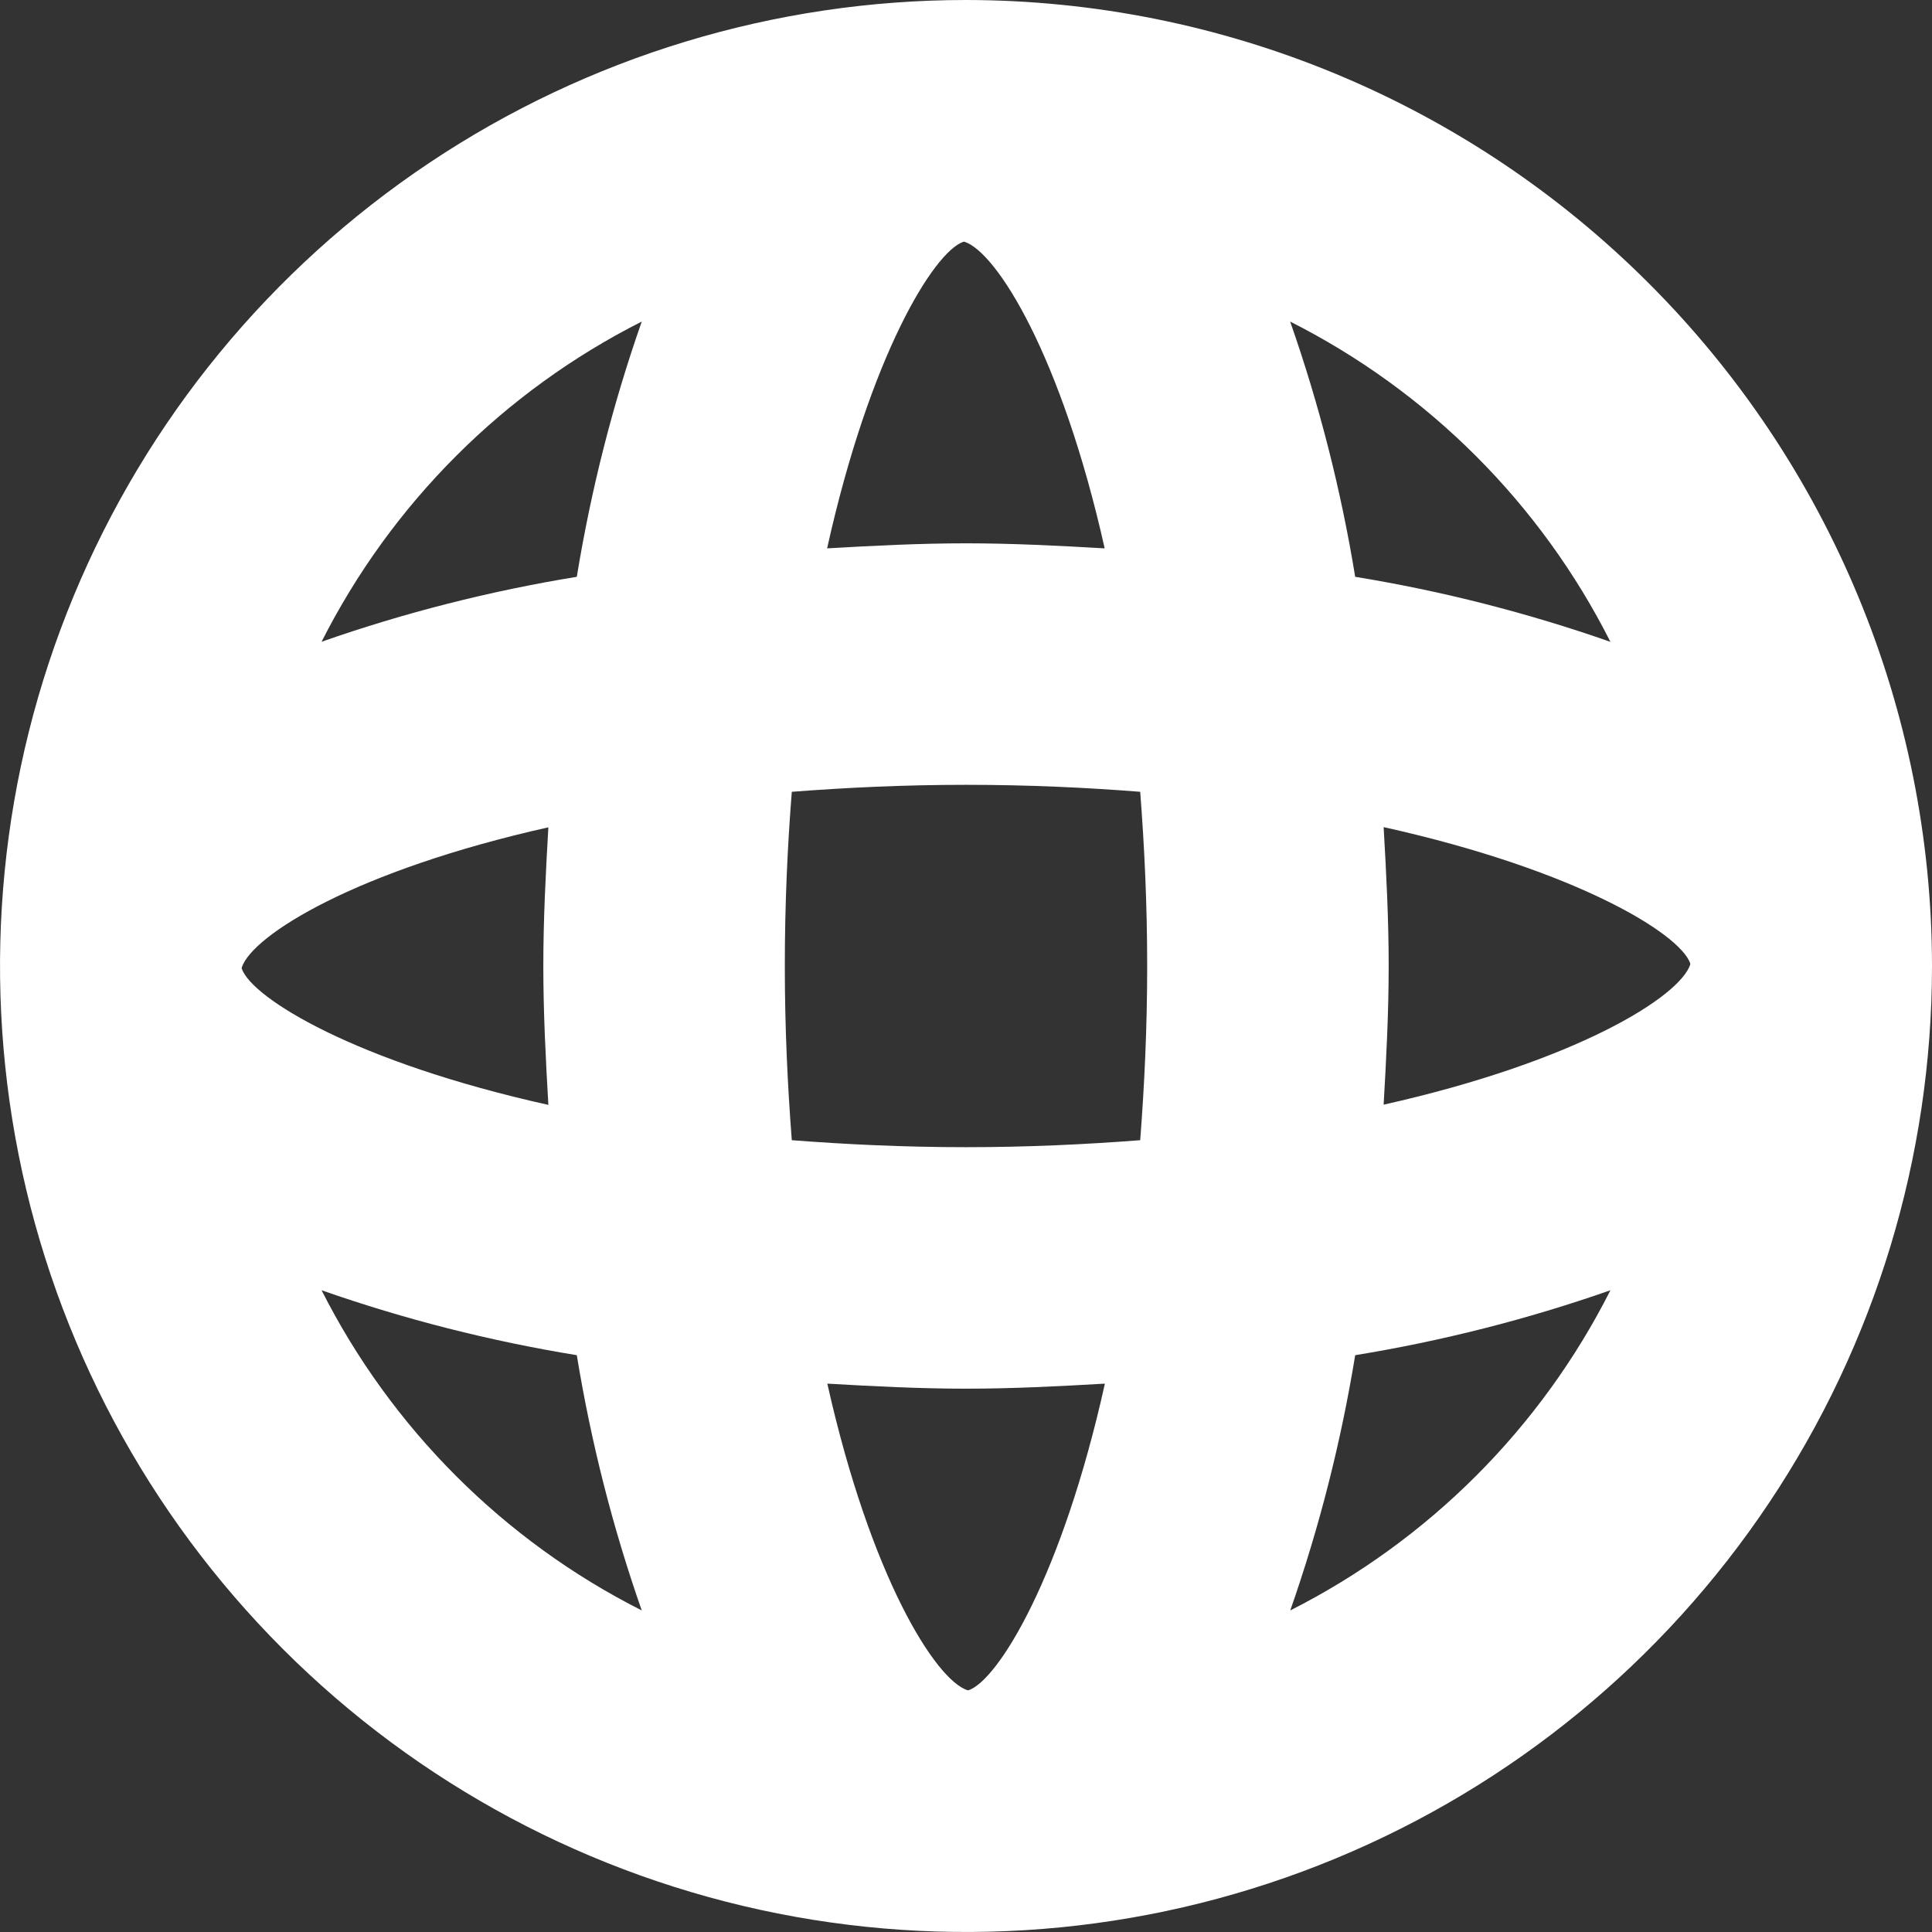 <svg width="18" height="18" viewBox="0 0 18 18" fill="none" xmlns="http://www.w3.org/2000/svg">
<rect x="0" y="0" width="18" height="18" fill="#333333" stroke="none"/>
<path d="M9 0C7.22 0 5.48 0.528 4 1.517C2.52 2.506 1.366 3.911 0.685 5.556C0.004 7.2 -0.174 9.01 0.173 10.756C0.52 12.502 1.377 14.105 2.636 15.364C3.895 16.623 5.498 17.48 7.244 17.827C8.99 18.174 10.8 17.996 12.444 17.315C14.089 16.634 15.494 15.48 16.483 14C17.472 12.52 18 10.78 18 9C17.998 6.614 17.049 4.326 15.361 2.639C13.674 0.951 11.386 0.002 9 0V0ZM9.026 15.747C9.022 15.747 9.019 15.748 9.015 15.748C8.714 15.651 8.11 14.686 7.708 12.891C8.139 12.916 8.571 12.938 9 12.938C9.43 12.938 9.862 12.916 10.294 12.891C9.896 14.683 9.303 15.648 9.026 15.747ZM9 10.688C8.42 10.688 7.884 10.662 7.377 10.623C7.338 10.117 7.312 9.58 7.312 9C7.312 8.42 7.337 7.884 7.377 7.377C7.883 7.338 8.42 7.312 9 7.312C9.58 7.312 10.116 7.337 10.623 7.377C10.662 7.883 10.688 8.42 10.688 9C10.688 9.58 10.662 10.116 10.623 10.623C10.117 10.662 9.58 10.688 9 10.688ZM2.253 9.026C2.253 9.022 2.252 9.019 2.252 9.015C2.349 8.714 3.314 8.11 5.109 7.708C5.084 8.139 5.062 8.571 5.062 9C5.062 9.43 5.084 9.862 5.109 10.294C3.317 9.896 2.352 9.303 2.253 9.026ZM8.974 2.253C8.978 2.253 8.981 2.252 8.985 2.252C9.286 2.349 9.89 3.314 10.292 5.109C9.861 5.084 9.429 5.062 9 5.062C8.57 5.062 8.138 5.084 7.706 5.109C8.104 3.317 8.697 2.352 8.974 2.253ZM12.891 7.706C14.683 8.104 15.648 8.697 15.747 8.974C15.747 8.978 15.748 8.981 15.748 8.985C15.651 9.286 14.686 9.89 12.891 10.292C12.916 9.861 12.938 9.429 12.938 9C12.938 8.57 12.916 8.138 12.891 7.706ZM15.004 5.98C14.23 5.709 13.435 5.506 12.626 5.374C12.494 4.565 12.291 3.769 12.02 2.996C13.308 3.646 14.354 4.692 15.004 5.98ZM5.979 2.996C5.708 3.769 5.506 4.565 5.374 5.374C4.565 5.506 3.77 5.708 2.996 5.979C3.647 4.692 4.692 3.646 5.979 2.996ZM2.996 12.021C3.77 12.292 4.565 12.494 5.374 12.626C5.506 13.435 5.708 14.23 5.979 15.004C4.692 14.354 3.647 13.308 2.996 12.021ZM12.021 15.004C12.292 14.23 12.494 13.435 12.626 12.626C13.435 12.494 14.23 12.292 15.004 12.021C14.354 13.308 13.308 14.353 12.021 15.004Z" fill="white"/>
</svg>

